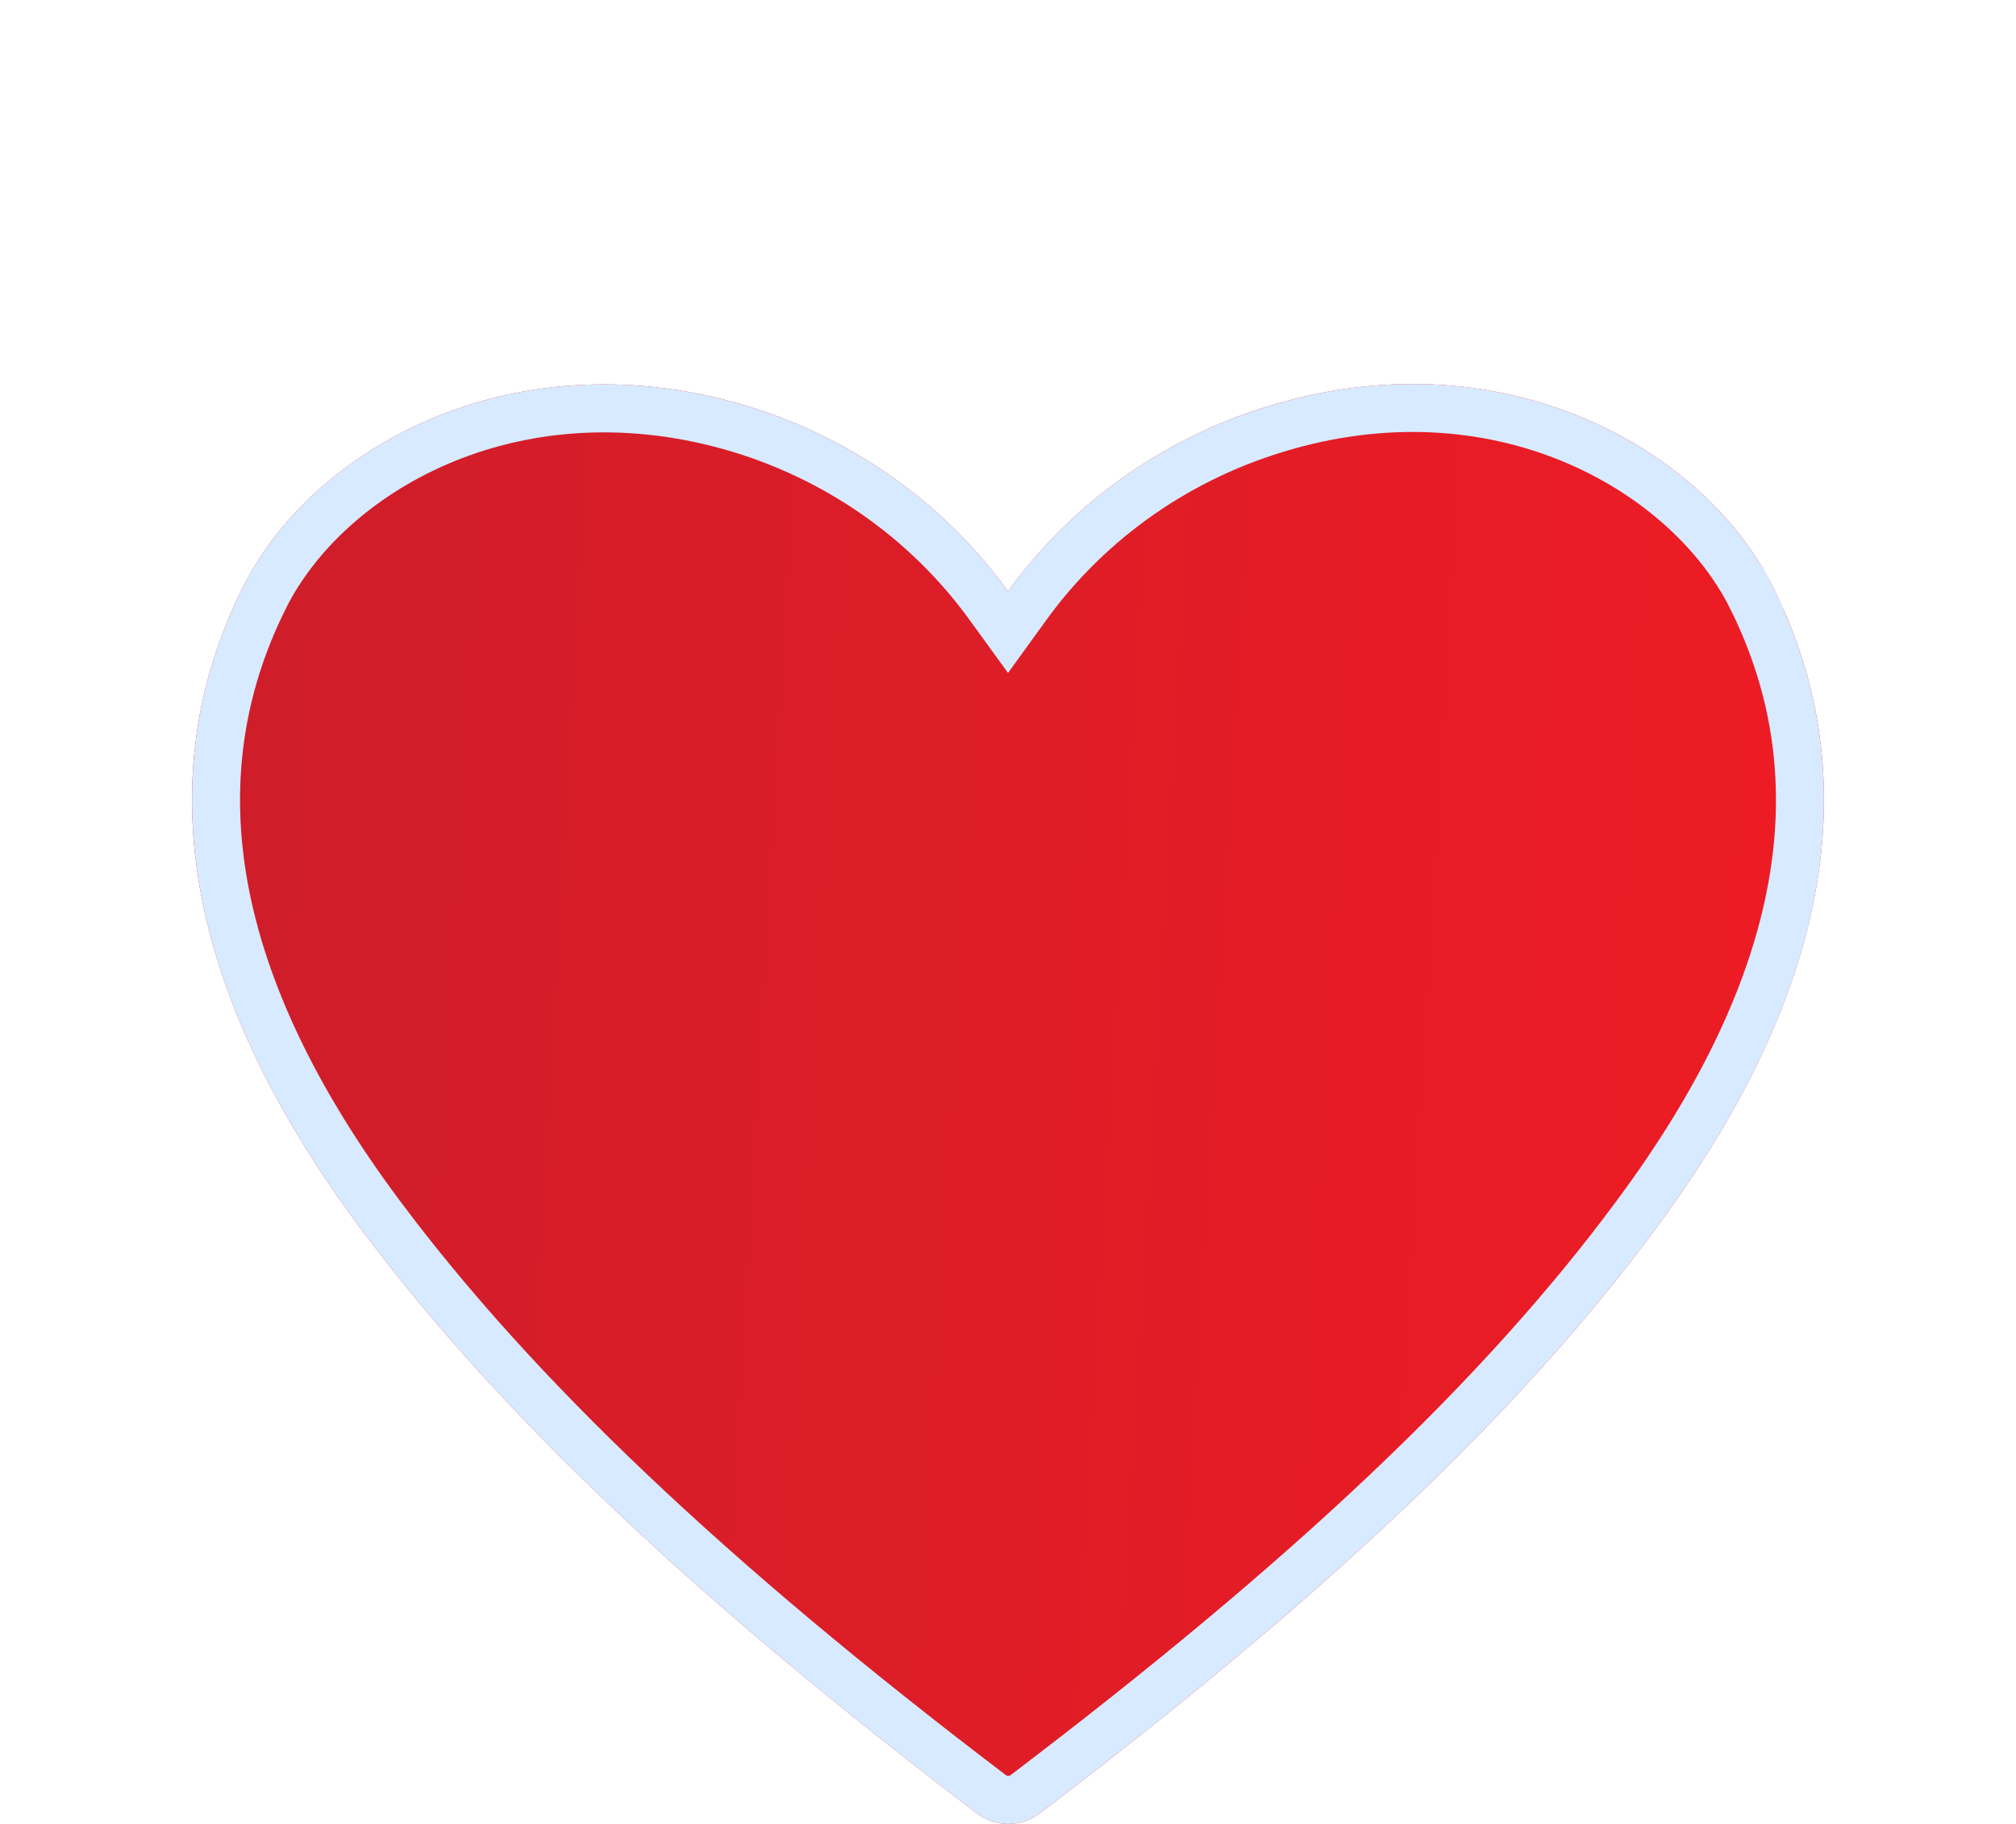 <svg width="42" height="38" viewBox="0 0 42 30" fill="none" xmlns="http://www.w3.org/2000/svg">
<g filter="url(#filter0_d_2154_1506)">
<path d="M36.94 4.234C35.516 1.375 31.414 -0.963 26.642 0.398C24.363 1.042 22.373 2.424 21 4.317C19.626 2.424 17.637 1.042 15.357 0.398C10.575 -0.942 6.484 1.375 5.06 4.234C3.062 8.235 3.891 12.735 7.525 17.61C10.373 21.424 14.443 25.29 20.352 29.78C20.538 29.923 20.768 30 21.005 30C21.242 30 21.472 29.923 21.659 29.78C27.556 25.301 31.637 21.466 34.485 17.61C38.108 12.735 38.937 8.235 36.94 4.234V4.234Z" fill="url(#paint0_linear_2154_1506)"/>
<path d="M26.778 0.88L26.78 0.879C31.328 -0.419 35.179 1.822 36.492 4.456L36.94 4.234L36.492 4.457C38.376 8.229 37.642 12.525 34.084 17.311L34.083 17.313C31.275 21.114 27.236 24.916 21.356 29.382L21.355 29.383C21.256 29.458 21.133 29.5 21.005 29.5C20.877 29.5 20.754 29.458 20.655 29.383L20.654 29.382C14.765 24.907 10.735 21.073 7.926 17.311C4.358 12.524 3.624 8.229 5.507 4.457L5.507 4.456C6.819 1.824 10.659 -0.399 15.222 0.88C17.395 1.494 19.289 2.81 20.595 4.61L21 5.168L21.404 4.61C22.711 2.81 24.605 1.494 26.778 0.88Z" stroke="#D7EAFF"/>
</g>
<defs>
<filter id="filter0_d_2154_1506" x="0" y="0" width="42" height="38" filterUnits="userSpaceOnUse" color-interpolation-filters="sRGB">
<feFlood flood-opacity="0" result="BackgroundImageFix"/>
<feColorMatrix in="SourceAlpha" type="matrix" values="0 0 0 0 0 0 0 0 0 0 0 0 0 0 0 0 0 0 127 0" result="hardAlpha"/>
<feOffset dy="4"/>
<feGaussianBlur stdDeviation="2"/>
<feColorMatrix type="matrix" values="0 0 0 0 0 0 0 0 0 0 0 0 0 0 0 0 0 0 0.25 0"/>
<feBlend mode="normal" in2="BackgroundImageFix" result="effect1_dropShadow_2154_1506"/>
<feBlend mode="normal" in="SourceGraphic" in2="effect1_dropShadow_2154_1506" result="shape"/>
</filter>
<linearGradient id="paint0_linear_2154_1506" x1="34.726" y1="45" x2="-15.116" y2="42.074" gradientUnits="userSpaceOnUse">
<stop stop-color="#ED1C24"/>
<stop offset="1" stop-color="#BE1E2D"/>
</linearGradient>
</defs>
</svg>

